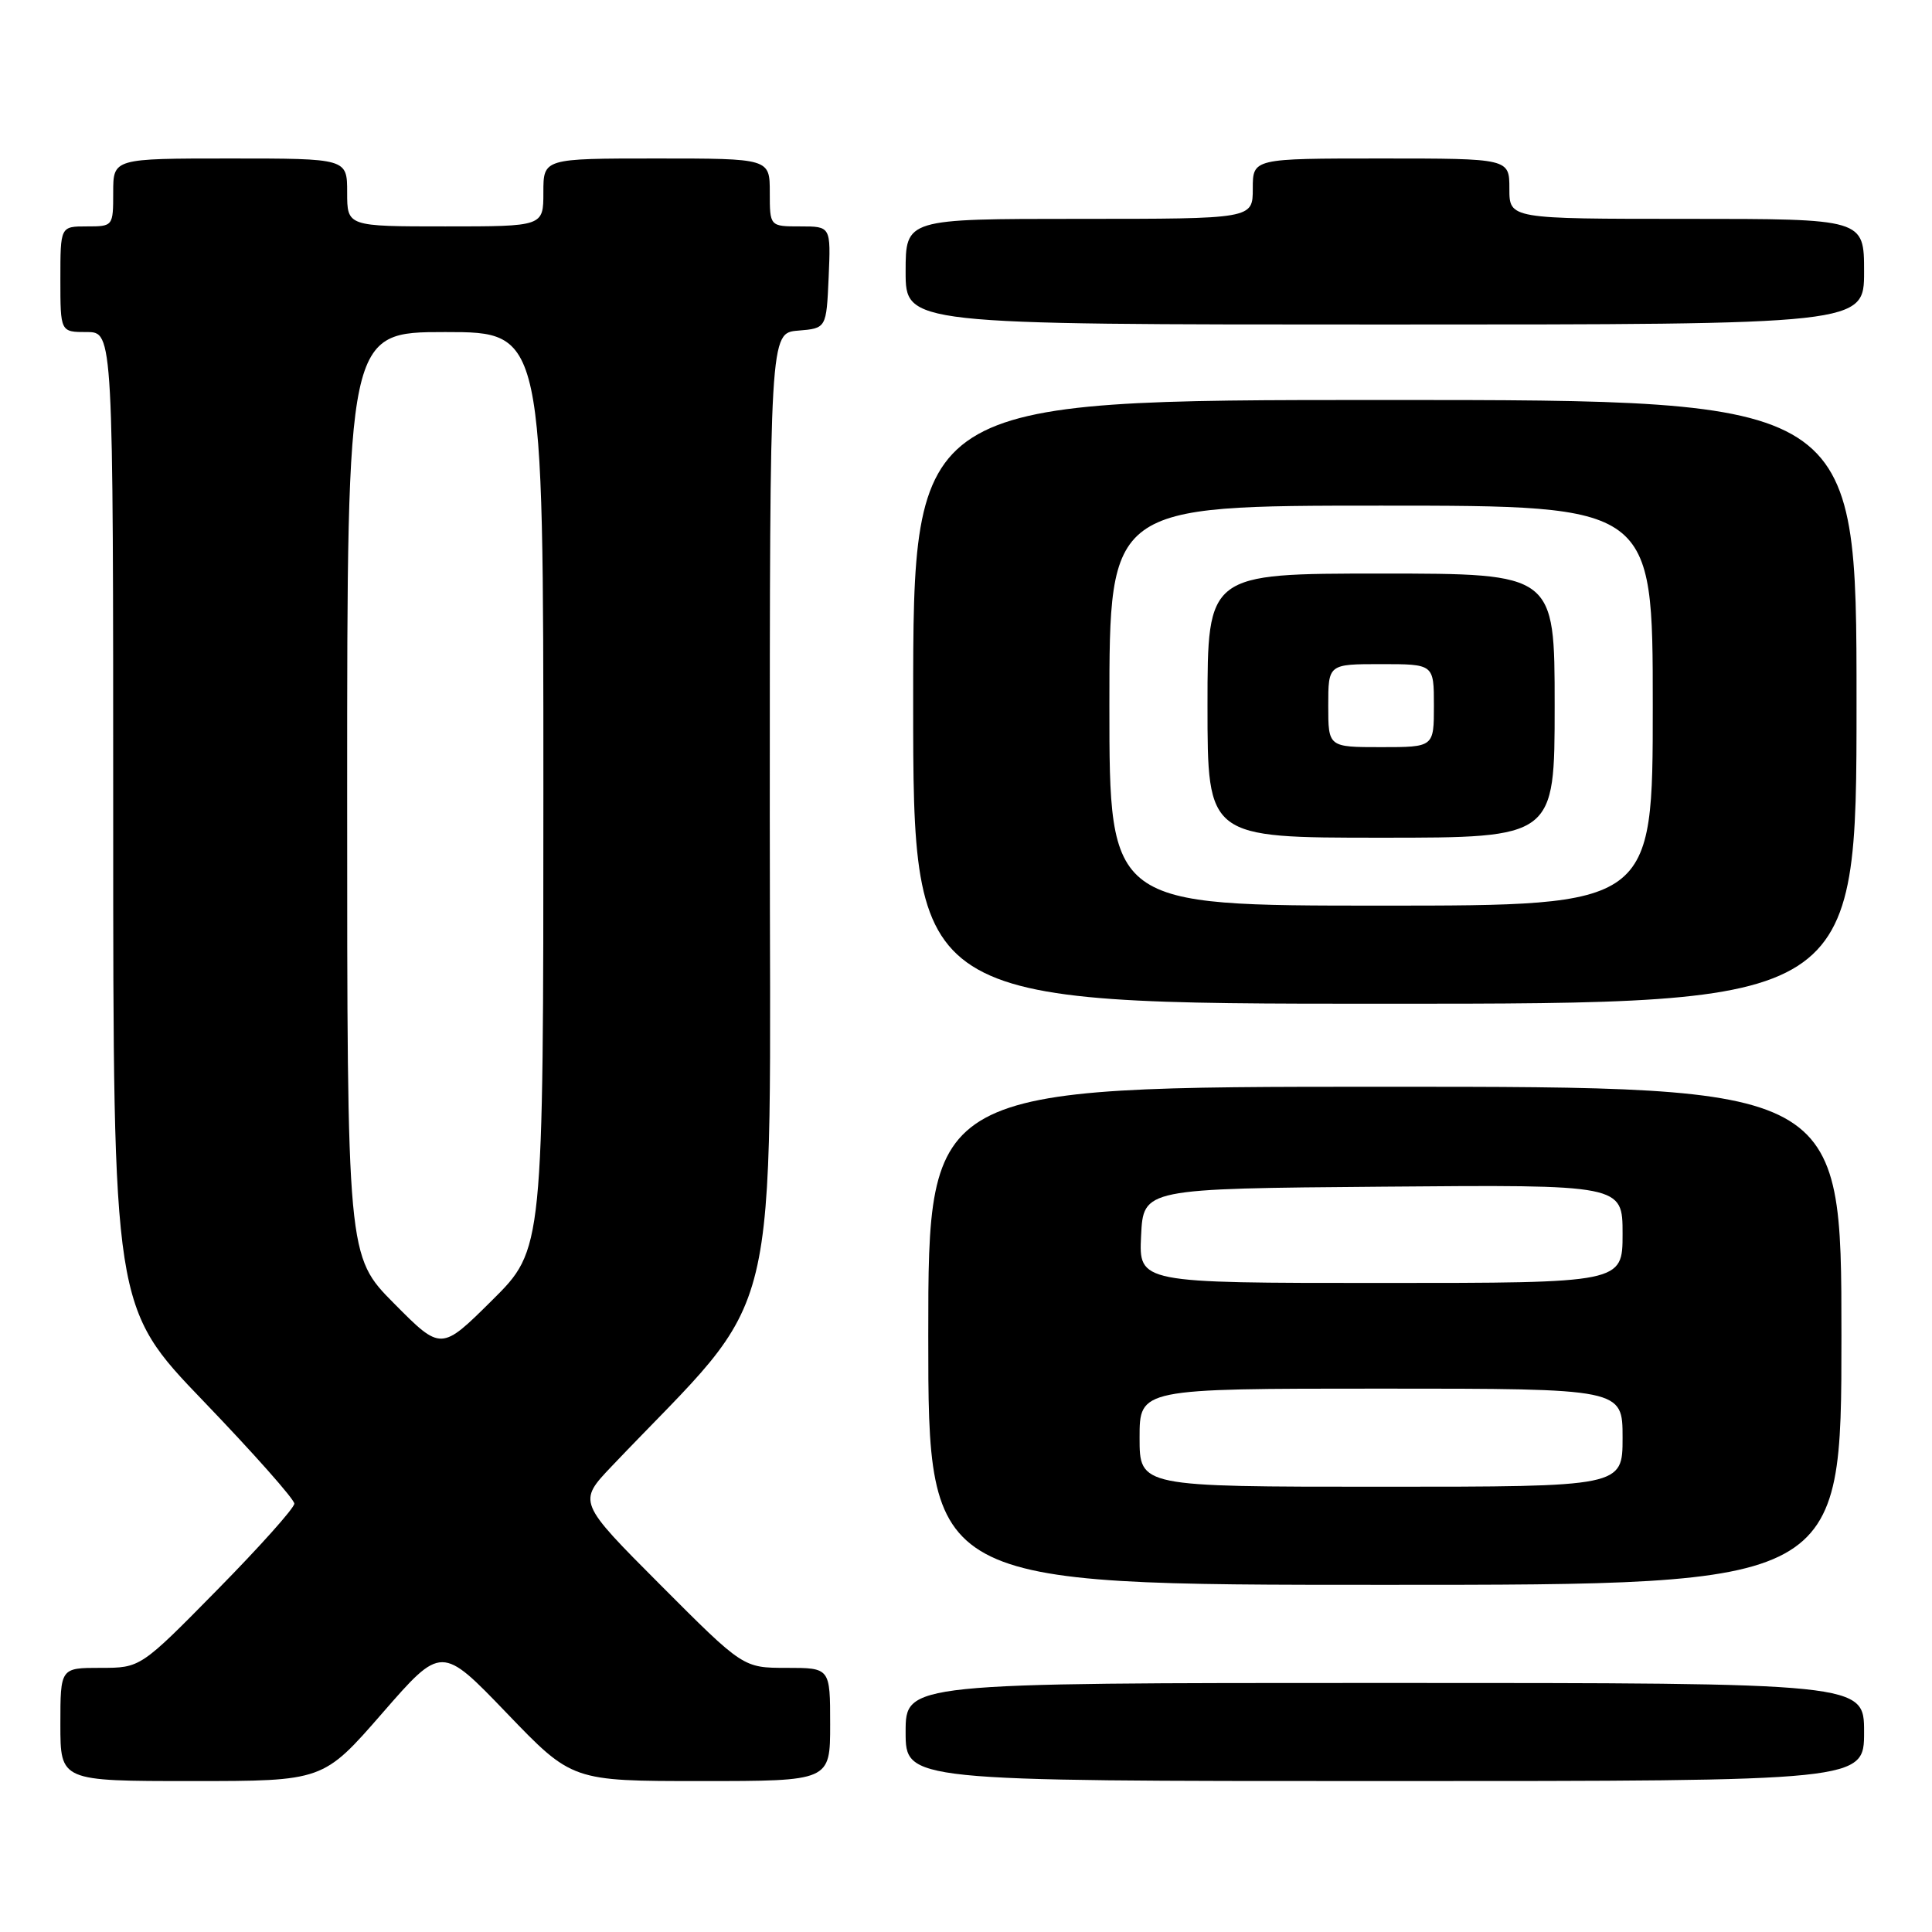 <?xml version="1.0" encoding="UTF-8" standalone="no"?>
<!DOCTYPE svg PUBLIC "-//W3C//DTD SVG 1.1//EN" "http://www.w3.org/Graphics/SVG/1.1/DTD/svg11.dtd" >
<svg xmlns="http://www.w3.org/2000/svg" xmlns:xlink="http://www.w3.org/1999/xlink" version="1.1" viewBox="0 0 256 256">
 <g >
 <path fill="currentColor"
d=" M 50.66 227.00 C 58.50 218.00 58.50 218.00 67.15 227.00 C 75.80 236.00 75.80 236.00 92.90 236.00 C 110.00 236.00 110.00 236.00 110.00 228.50 C 110.00 221.00 110.00 221.00 104.23 221.00 C 98.47 221.00 98.47 221.00 87.51 210.01 C 76.55 199.02 76.55 199.02 81.08 194.26 C 104.04 170.13 102.00 178.56 102.00 107.99 C 102.00 44.12 102.00 44.12 105.75 43.81 C 109.50 43.50 109.50 43.50 109.80 36.75 C 110.09 30.00 110.09 30.00 106.05 30.00 C 102.00 30.00 102.00 30.00 102.00 25.50 C 102.00 21.00 102.00 21.00 87.00 21.00 C 72.00 21.00 72.00 21.00 72.00 25.50 C 72.00 30.00 72.00 30.00 59.00 30.00 C 46.00 30.00 46.00 30.00 46.00 25.50 C 46.00 21.00 46.00 21.00 30.50 21.00 C 15.00 21.00 15.00 21.00 15.00 25.50 C 15.00 29.98 14.98 30.00 11.50 30.00 C 8.00 30.00 8.00 30.00 8.00 37.00 C 8.00 44.00 8.00 44.00 11.50 44.00 C 15.00 44.00 15.00 44.00 15.00 108.61 C 15.00 173.22 15.00 173.22 27.00 185.70 C 33.60 192.57 39.00 198.66 39.00 199.24 C 39.00 199.82 34.41 204.95 28.81 210.64 C 18.62 221.00 18.62 221.00 13.31 221.00 C 8.00 221.00 8.00 221.00 8.00 228.50 C 8.00 236.00 8.00 236.00 25.41 236.00 C 42.82 236.00 42.82 236.00 50.66 227.00 Z  M 247.00 229.50 C 247.00 223.00 247.00 223.00 183.50 223.00 C 120.00 223.00 120.00 223.00 120.00 229.50 C 120.00 236.00 120.00 236.00 183.50 236.00 C 247.00 236.00 247.00 236.00 247.00 229.50 Z  M 244.00 177.00 C 244.00 144.00 244.00 144.00 183.50 144.00 C 123.00 144.00 123.00 144.00 123.00 177.00 C 123.00 210.00 123.00 210.00 183.50 210.00 C 244.00 210.00 244.00 210.00 244.00 177.00 Z  M 246.00 93.00 C 246.00 53.00 246.00 53.00 183.50 53.00 C 121.00 53.00 121.00 53.00 121.00 93.00 C 121.00 133.00 121.00 133.00 183.50 133.00 C 246.00 133.00 246.00 133.00 246.00 93.00 Z  M 247.00 36.00 C 247.00 29.00 247.00 29.00 223.50 29.00 C 200.00 29.00 200.00 29.00 200.00 25.00 C 200.00 21.00 200.00 21.00 183.00 21.00 C 166.00 21.00 166.00 21.00 166.00 25.00 C 166.00 29.00 166.00 29.00 143.00 29.00 C 120.00 29.00 120.00 29.00 120.00 36.00 C 120.00 43.00 120.00 43.00 183.50 43.00 C 247.00 43.00 247.00 43.00 247.00 36.00 Z  M 52.22 172.72 C 46.00 166.45 46.00 166.45 46.00 105.22 C 46.00 44.00 46.00 44.00 59.00 44.00 C 72.00 44.00 72.00 44.00 72.00 104.78 C 72.00 165.55 72.00 165.55 65.22 172.28 C 58.45 179.00 58.45 179.00 52.22 172.72 Z  M 151.00 190.50 C 151.00 184.00 151.00 184.00 183.00 184.00 C 215.00 184.00 215.00 184.00 215.00 190.50 C 215.00 197.00 215.00 197.00 183.00 197.00 C 151.00 197.00 151.00 197.00 151.00 190.50 Z  M 151.20 163.75 C 151.50 157.50 151.50 157.50 183.25 157.24 C 215.00 156.97 215.00 156.97 215.00 163.49 C 215.00 170.00 215.00 170.00 182.95 170.00 C 150.90 170.00 150.90 170.00 151.20 163.75 Z  M 147.00 93.50 C 147.00 67.00 147.00 67.00 183.00 67.00 C 219.00 67.00 219.00 67.00 219.00 93.50 C 219.00 120.00 219.00 120.00 183.00 120.00 C 147.00 120.00 147.00 120.00 147.00 93.50 Z  M 206.00 93.50 C 206.00 76.00 206.00 76.00 183.00 76.00 C 160.00 76.00 160.00 76.00 160.00 93.50 C 160.00 111.00 160.00 111.00 183.00 111.00 C 206.00 111.00 206.00 111.00 206.00 93.50 Z  M 176.00 93.50 C 176.00 88.00 176.00 88.00 183.00 88.00 C 190.00 88.00 190.00 88.00 190.00 93.50 C 190.00 99.00 190.00 99.00 183.00 99.00 C 176.00 99.00 176.00 99.00 176.00 93.50 Z "/>
</g>
</svg>